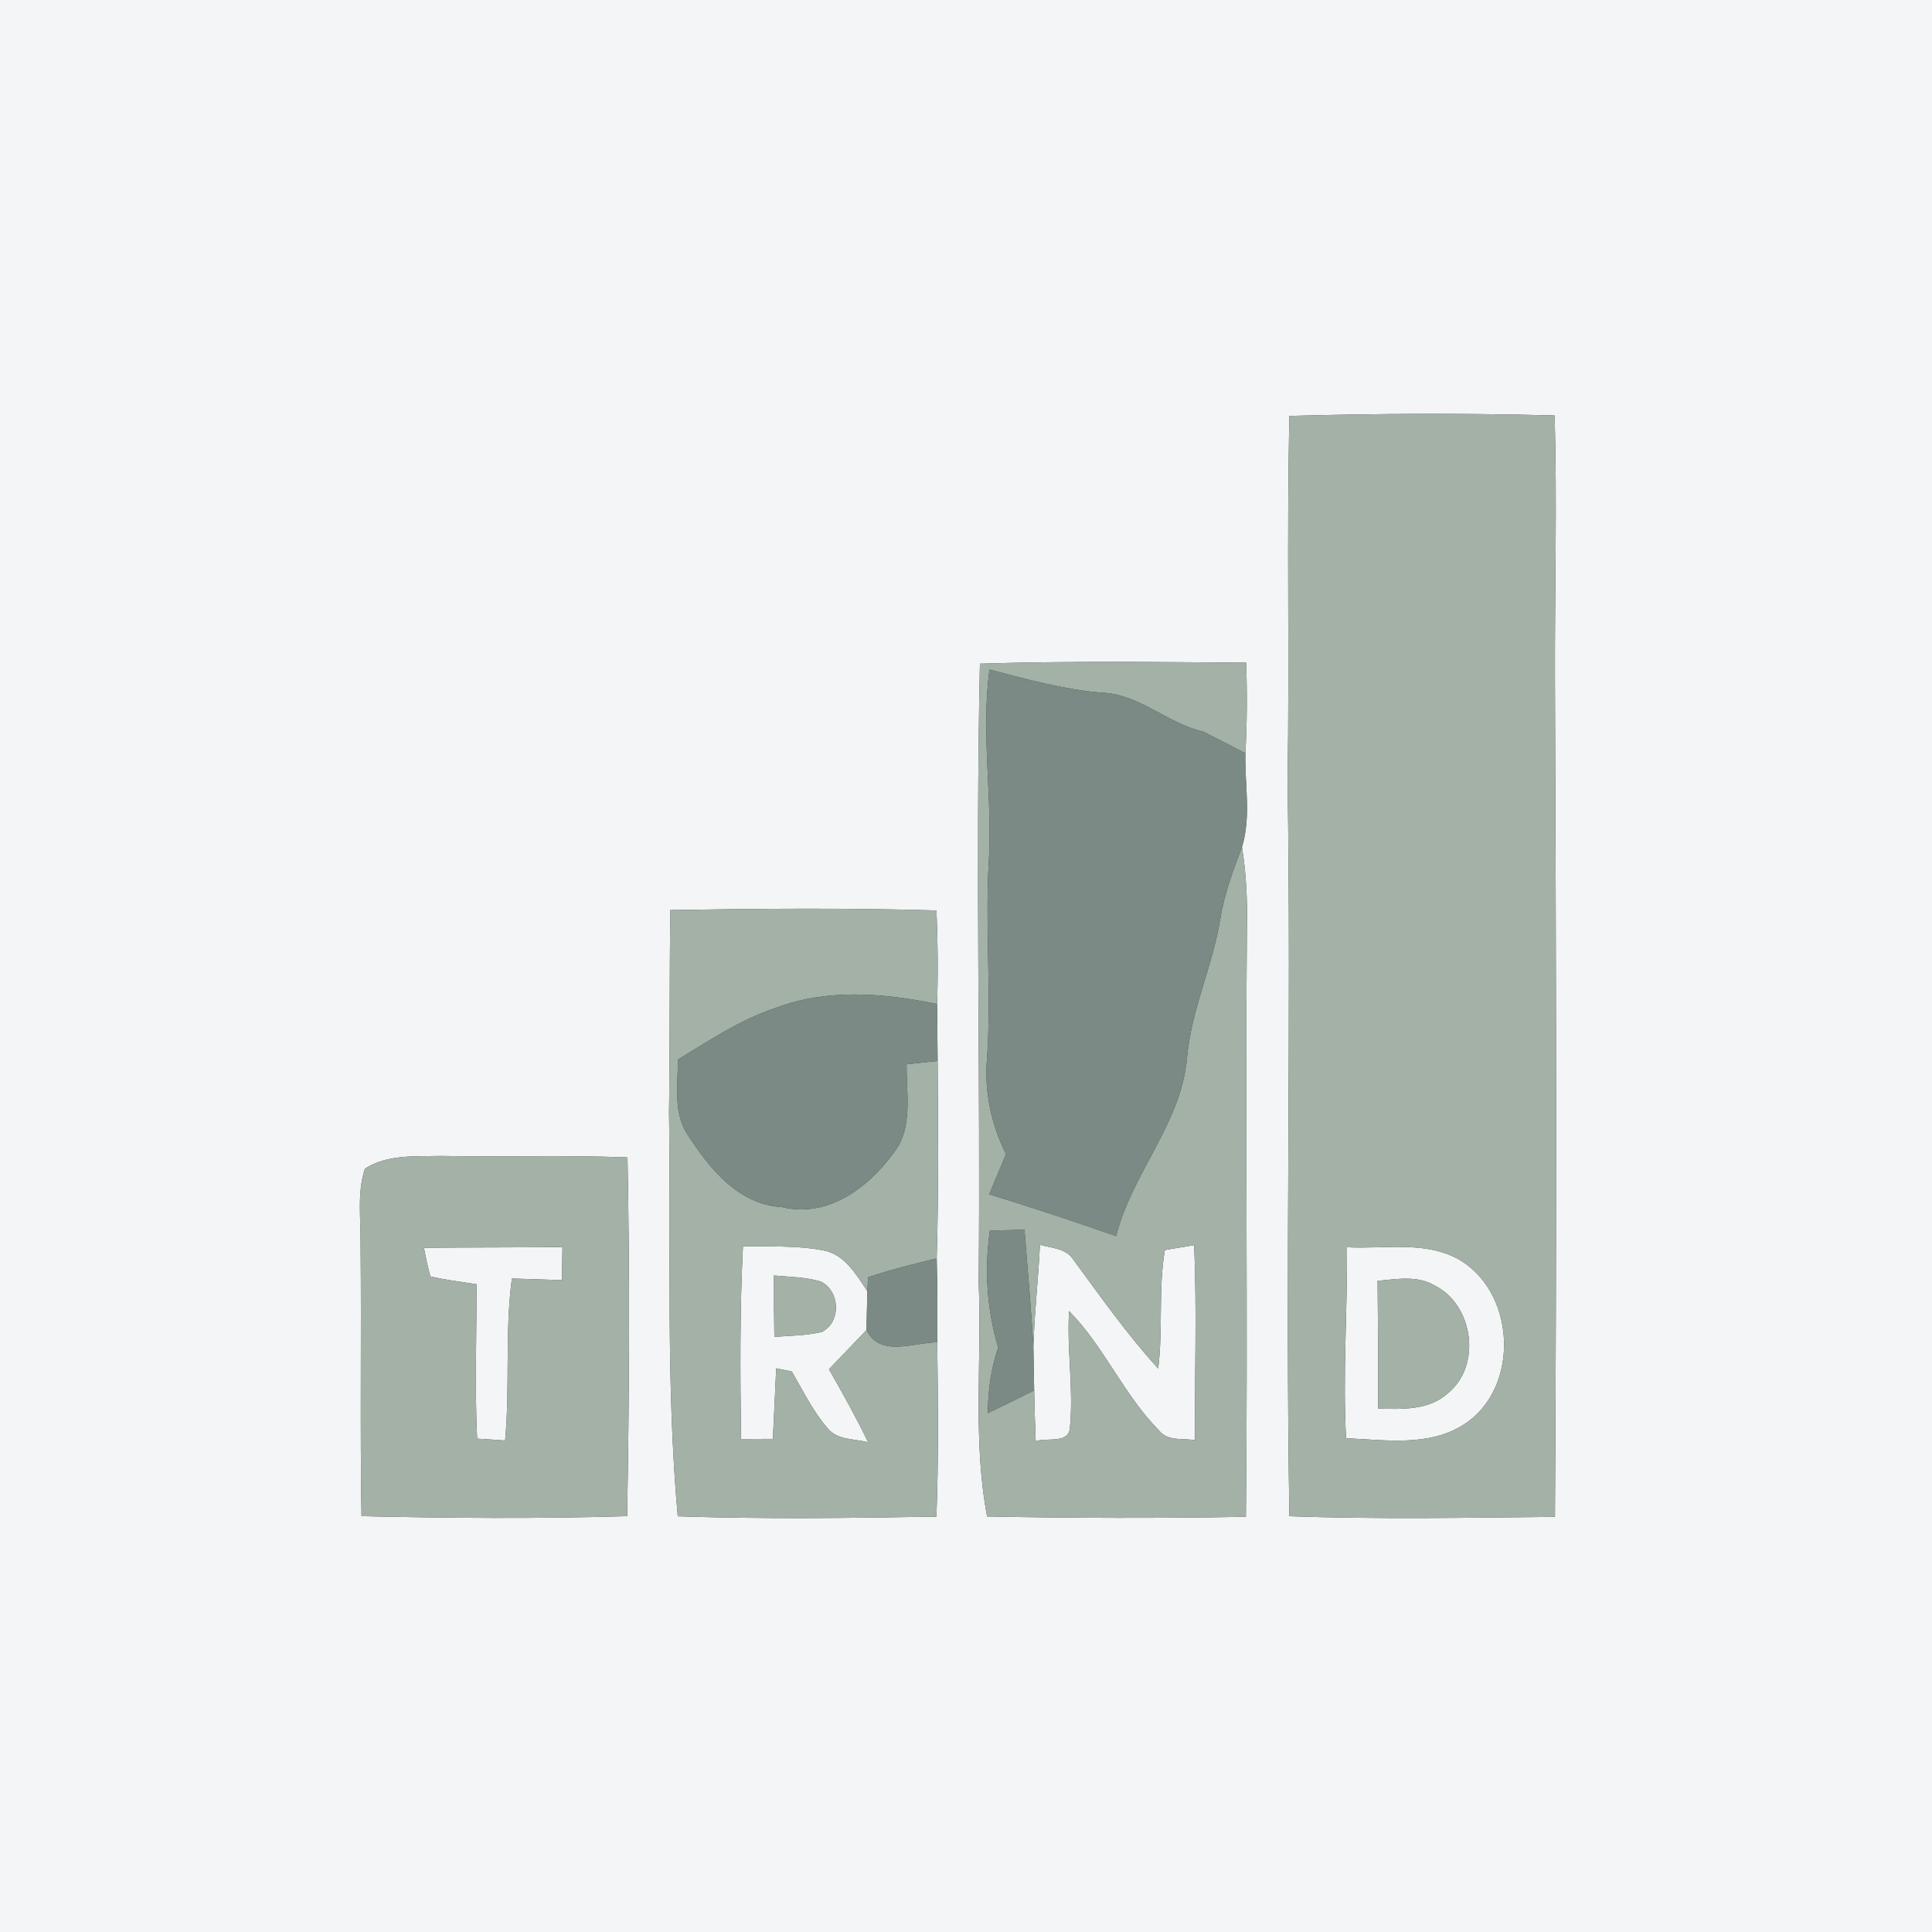 <?xml version="1.0" encoding="UTF-8" ?>
<!DOCTYPE svg PUBLIC "-//W3C//DTD SVG 1.1//EN" "http://www.w3.org/Graphics/SVG/1.1/DTD/svg11.dtd">
<svg width="250pt" height="250pt" viewBox="0 0 250 250" version="1.1" xmlns="http://www.w3.org/2000/svg">
<rect x="0" y="0" width="250" height="250" fill="#333333" stroke="none"/>
<g id="#f4f5f7ff">
<path fill="#f4f5f7" opacity="1.00" d=" M 0.00 0.00 L 250.00 0.00 L 250.00 250.00 L 0.00 250.00 L 0.00 0.00 M 166.85 53.82 C 166.49 69.55 166.87 85.28 166.61 101.00 C 167.11 132.73 166.30 164.47 166.85 196.20 C 178.30 196.60 189.76 196.40 201.21 196.28 C 201.44 160.19 201.36 124.09 201.21 88.00 C 201.17 76.59 201.50 65.17 201.17 53.76 C 189.73 53.45 178.28 53.50 166.85 53.82 M 126.80 85.88 C 126.22 112.57 126.89 139.29 126.64 165.99 C 127.07 176.07 125.84 186.25 127.73 196.23 C 138.89 196.45 150.06 196.48 161.22 196.27 C 161.49 170.85 161.12 145.43 161.35 120.00 C 161.42 116.53 161.27 113.05 160.71 109.61 C 161.92 105.69 161.06 101.50 161.15 97.47 C 161.37 93.56 161.39 89.65 161.25 85.75 C 149.76 85.67 138.27 85.52 126.80 85.88 M 86.75 117.76 C 86.61 126.51 86.70 135.25 86.57 144.00 C 86.85 161.41 86.14 178.84 87.70 196.21 C 98.85 196.58 110.02 196.44 121.17 196.25 C 121.47 188.73 121.37 181.21 121.28 173.69 C 121.31 170.07 121.31 166.45 121.21 162.84 C 121.47 154.33 121.38 145.81 121.33 137.29 C 121.30 134.83 121.28 132.38 121.26 129.92 C 121.39 125.88 121.36 121.85 121.18 117.81 C 109.71 117.47 98.22 117.57 86.75 117.76 M 47.22 151.23 C 46.18 154.38 46.71 157.76 46.66 161.02 C 46.78 172.74 46.58 184.47 46.78 196.19 C 58.23 196.45 69.70 196.54 81.15 196.19 C 81.43 180.72 81.50 165.24 81.20 149.77 C 73.14 149.45 65.07 149.73 57.00 149.58 C 53.72 149.66 50.10 149.36 47.22 151.23 Z" />
<path fill="#f4f5f7" opacity="1.00" d=" M 54.85 161.46 C 60.82 161.40 66.80 161.43 72.78 161.36 C 72.76 162.79 72.74 164.21 72.72 165.65 C 70.56 165.59 68.40 165.49 66.24 165.44 C 65.31 172.39 66.01 179.43 65.36 186.40 C 64.46 186.34 62.65 186.22 61.74 186.16 C 61.42 179.50 61.68 172.84 61.66 166.18 C 59.68 165.86 57.66 165.64 55.70 165.17 C 55.33 163.95 55.11 162.70 54.85 161.46 Z" />
<path fill="#f4f5f7" opacity="1.00" d=" M 96.14 161.27 C 99.57 161.33 103.05 161.14 106.44 161.78 C 109.26 162.24 110.78 164.91 112.24 167.08 C 112.21 168.75 112.14 170.42 112.13 172.10 C 110.51 173.79 108.89 175.49 107.27 177.18 C 109.04 180.29 110.79 183.41 112.34 186.64 C 110.61 186.16 108.46 186.38 107.18 184.92 C 105.23 182.70 103.94 180.01 102.46 177.47 C 101.96 177.37 100.95 177.16 100.44 177.06 C 100.29 180.10 100.17 183.14 100.01 186.19 C 98.64 186.19 97.27 186.20 95.89 186.21 C 95.78 177.90 95.72 169.57 96.14 161.27 M 100.15 165.05 C 100.14 167.69 100.15 170.34 100.20 172.99 C 102.25 172.83 104.33 172.83 106.35 172.35 C 108.88 171.07 108.72 167.07 106.21 165.83 C 104.25 165.24 102.17 165.24 100.15 165.05 Z" />
<path fill="#f4f5f7" opacity="1.00" d=" M 134.57 161.07 C 136.07 161.51 137.94 161.52 138.88 162.99 C 142.42 167.78 145.84 172.68 149.87 177.09 C 150.51 172.00 149.87 166.82 150.73 161.76 C 151.99 161.52 153.26 161.35 154.52 161.12 C 154.89 169.53 154.57 177.95 154.64 186.36 C 153.05 186.08 151.08 186.55 149.96 185.08 C 145.40 180.47 142.89 174.27 138.34 169.65 C 138.03 174.63 138.93 179.62 138.46 184.60 C 138.42 186.91 135.48 185.98 134.02 186.49 C 133.94 184.29 133.86 182.11 133.82 179.92 C 133.78 178.03 133.75 176.15 133.72 174.27 C 133.85 169.86 134.36 165.47 134.57 161.07 Z" />
<path fill="#f4f5f7" opacity="1.00" d=" M 174.30 161.39 C 178.96 161.64 183.98 160.59 188.32 162.73 C 196.18 166.75 196.87 179.60 189.39 184.35 C 184.86 187.24 179.25 186.32 174.18 186.11 C 173.74 177.87 174.36 169.63 174.30 161.39 M 178.26 165.74 C 178.32 171.25 178.36 176.76 178.33 182.27 C 181.40 182.35 184.85 182.52 187.31 180.32 C 191.79 176.75 190.66 168.82 185.63 166.34 C 183.38 165.00 180.71 165.53 178.26 165.74 Z" />
</g>
<g id="#a3b1a7ff">
<path fill="#a3b1a7" opacity="1.00" d=" M 166.85 53.82 C 178.28 53.50 189.73 53.45 201.17 53.76 C 201.50 65.17 201.17 76.59 201.21 88.00 C 201.36 124.09 201.44 160.19 201.21 196.28 C 189.76 196.40 178.30 196.60 166.85 196.20 C 166.30 164.47 167.11 132.73 166.61 101.00 C 166.87 85.28 166.49 69.55 166.85 53.82 M 174.30 161.39 C 174.36 169.63 173.74 177.87 174.18 186.11 C 179.25 186.32 184.86 187.24 189.39 184.35 C 196.87 179.60 196.18 166.75 188.32 162.73 C 183.98 160.59 178.96 161.64 174.30 161.39 Z" />
<path fill="#a3b1a7" opacity="1.00" d=" M 126.80 85.88 C 138.27 85.52 149.76 85.67 161.25 85.75 C 161.39 89.65 161.37 93.56 161.15 97.47 C 159.33 96.52 157.51 95.58 155.67 94.66 C 151.04 93.62 147.44 89.79 142.56 89.64 C 137.61 89.23 132.82 87.88 128.04 86.64 C 126.90 95.08 128.51 103.54 127.92 111.99 C 127.49 120.32 128.30 128.65 127.72 136.98 C 127.35 141.26 128.27 145.51 130.18 149.34 C 129.45 151.08 128.72 152.81 128.00 154.55 C 133.52 156.22 138.98 158.06 144.43 159.95 C 146.46 151.79 152.92 145.32 153.61 136.77 C 154.16 130.64 156.91 125.02 157.89 118.98 C 158.41 115.74 159.55 112.66 160.71 109.61 C 161.27 113.05 161.42 116.53 161.35 120.00 C 161.12 145.43 161.49 170.85 161.22 196.27 C 150.06 196.48 138.89 196.45 127.73 196.23 C 125.84 186.25 127.07 176.07 126.64 165.99 C 126.89 139.29 126.22 112.57 126.80 85.88 M 128.09 159.24 C 127.36 164.31 127.71 169.46 129.16 174.38 C 128.23 177.11 127.85 179.98 127.82 182.86 C 129.83 181.90 131.83 180.91 133.82 179.92 C 133.86 182.11 133.94 184.29 134.02 186.49 C 135.48 185.98 138.42 186.91 138.46 184.60 C 138.93 179.62 138.03 174.63 138.34 169.65 C 142.89 174.27 145.40 180.47 149.96 185.08 C 151.08 186.55 153.05 186.08 154.64 186.36 C 154.57 177.95 154.89 169.53 154.52 161.12 C 153.26 161.35 151.99 161.52 150.73 161.76 C 149.87 166.82 150.51 172.00 149.87 177.09 C 145.84 172.68 142.42 167.78 138.88 162.99 C 137.94 161.52 136.07 161.51 134.57 161.07 C 134.36 165.47 133.85 169.86 133.72 174.27 C 133.42 169.21 132.96 164.17 132.57 159.13 C 131.08 159.17 129.58 159.20 128.09 159.24 Z" />
<path fill="#a3b1a7" opacity="1.00" d=" M 86.75 117.76 C 98.22 117.57 109.71 117.47 121.18 117.81 C 121.36 121.85 121.39 125.88 121.26 129.92 C 114.39 128.51 107.09 127.88 100.39 130.42 C 95.82 131.93 91.80 134.62 87.72 137.11 C 87.73 140.36 87.08 143.97 88.99 146.85 C 91.81 151.21 95.55 155.89 101.19 156.20 C 107.49 157.73 113.04 153.16 116.29 148.24 C 118.03 145.04 117.26 141.21 117.32 137.72 C 118.65 137.57 119.99 137.42 121.33 137.29 C 121.38 145.81 121.47 154.33 121.21 162.84 C 118.22 163.57 115.23 164.29 112.32 165.29 C 112.30 165.74 112.26 166.63 112.24 167.08 C 110.78 164.91 109.26 162.24 106.44 161.78 C 103.05 161.14 99.57 161.33 96.14 161.27 C 95.72 169.57 95.78 177.90 95.89 186.21 C 97.27 186.20 98.64 186.19 100.01 186.19 C 100.17 183.14 100.29 180.10 100.44 177.06 C 100.95 177.16 101.96 177.37 102.46 177.47 C 103.94 180.01 105.23 182.70 107.18 184.92 C 108.46 186.38 110.61 186.16 112.34 186.64 C 110.79 183.41 109.04 180.29 107.27 177.18 C 108.89 175.49 110.51 173.79 112.13 172.10 C 113.84 175.69 118.22 173.71 121.28 173.69 C 121.37 181.21 121.47 188.73 121.17 196.25 C 110.02 196.44 98.85 196.58 87.70 196.21 C 86.14 178.84 86.85 161.41 86.57 144.00 C 86.70 135.25 86.61 126.51 86.75 117.76 Z" />
<path fill="#a3b1a7" opacity="1.00" d=" M 47.22 151.23 C 50.10 149.36 53.72 149.66 57.00 149.58 C 65.07 149.73 73.14 149.45 81.20 149.77 C 81.50 165.24 81.43 180.72 81.15 196.19 C 69.70 196.54 58.23 196.45 46.78 196.19 C 46.58 184.47 46.78 172.74 46.66 161.02 C 46.71 157.76 46.18 154.38 47.22 151.23 M 54.85 161.46 C 55.11 162.70 55.33 163.95 55.70 165.17 C 57.66 165.64 59.68 165.86 61.66 166.18 C 61.68 172.84 61.42 179.50 61.74 186.16 C 62.65 186.22 64.46 186.34 65.36 186.40 C 66.01 179.43 65.31 172.39 66.24 165.44 C 68.40 165.49 70.56 165.59 72.72 165.65 C 72.74 164.21 72.76 162.79 72.78 161.36 C 66.80 161.43 60.82 161.40 54.85 161.46 Z" />
<path fill="#a3b1a7" opacity="1.00" d=" M 100.15 165.05 C 102.17 165.24 104.25 165.24 106.21 165.83 C 108.72 167.07 108.88 171.07 106.35 172.35 C 104.33 172.83 102.25 172.83 100.20 172.99 C 100.15 170.34 100.14 167.69 100.15 165.05 Z" />
<path fill="#a3b1a7" opacity="1.00" d=" M 178.26 165.74 C 180.71 165.53 183.38 165.00 185.63 166.34 C 190.66 168.82 191.79 176.75 187.31 180.32 C 184.85 182.52 181.40 182.35 178.33 182.27 C 178.36 176.76 178.32 171.25 178.26 165.74 Z" />
</g>
<g id="#7b8a84ff">
<path fill="#7b8a84" opacity="1.00" d=" M 128.04 86.64 C 132.82 87.88 137.61 89.23 142.56 89.64 C 147.44 89.79 151.04 93.62 155.67 94.66 C 157.51 95.58 159.33 96.52 161.15 97.47 C 161.06 101.50 161.92 105.69 160.71 109.61 C 159.55 112.66 158.41 115.74 157.89 118.98 C 156.91 125.02 154.16 130.64 153.61 136.77 C 152.92 145.32 146.46 151.79 144.43 159.95 C 138.98 158.06 133.52 156.22 128.00 154.55 C 128.72 152.81 129.45 151.08 130.18 149.34 C 128.27 145.51 127.35 141.26 127.72 136.98 C 128.30 128.65 127.49 120.32 127.92 111.99 C 128.51 103.54 126.90 95.08 128.04 86.64 Z" />
<path fill="#7b8a84" opacity="1.00" d=" M 100.39 130.42 C 107.09 127.88 114.39 128.51 121.26 129.92 C 121.28 132.38 121.30 134.83 121.33 137.29 C 119.99 137.42 118.65 137.57 117.32 137.72 C 117.26 141.21 118.03 145.04 116.29 148.24 C 113.04 153.16 107.49 157.73 101.19 156.20 C 95.55 155.89 91.81 151.21 88.99 146.85 C 87.08 143.97 87.73 140.36 87.72 137.11 C 91.80 134.62 95.82 131.93 100.39 130.42 Z" />
<path fill="#7b8a84" opacity="1.00" d=" M 128.09 159.24 C 129.58 159.20 131.08 159.17 132.57 159.13 C 132.96 164.17 133.42 169.21 133.72 174.27 C 133.75 176.15 133.78 178.03 133.82 179.92 C 131.83 180.91 129.83 181.90 127.82 182.86 C 127.85 179.98 128.23 177.11 129.16 174.38 C 127.71 169.46 127.36 164.31 128.09 159.24 Z" />
<path fill="#7b8a84" opacity="1.00" d=" M 112.32 165.29 C 115.23 164.29 118.22 163.57 121.21 162.84 C 121.31 166.45 121.31 170.07 121.28 173.69 C 118.22 173.71 113.84 175.69 112.13 172.10 C 112.14 170.42 112.21 168.75 112.24 167.08 C 112.26 166.63 112.30 165.74 112.32 165.29 Z" />
</g>
</svg>
